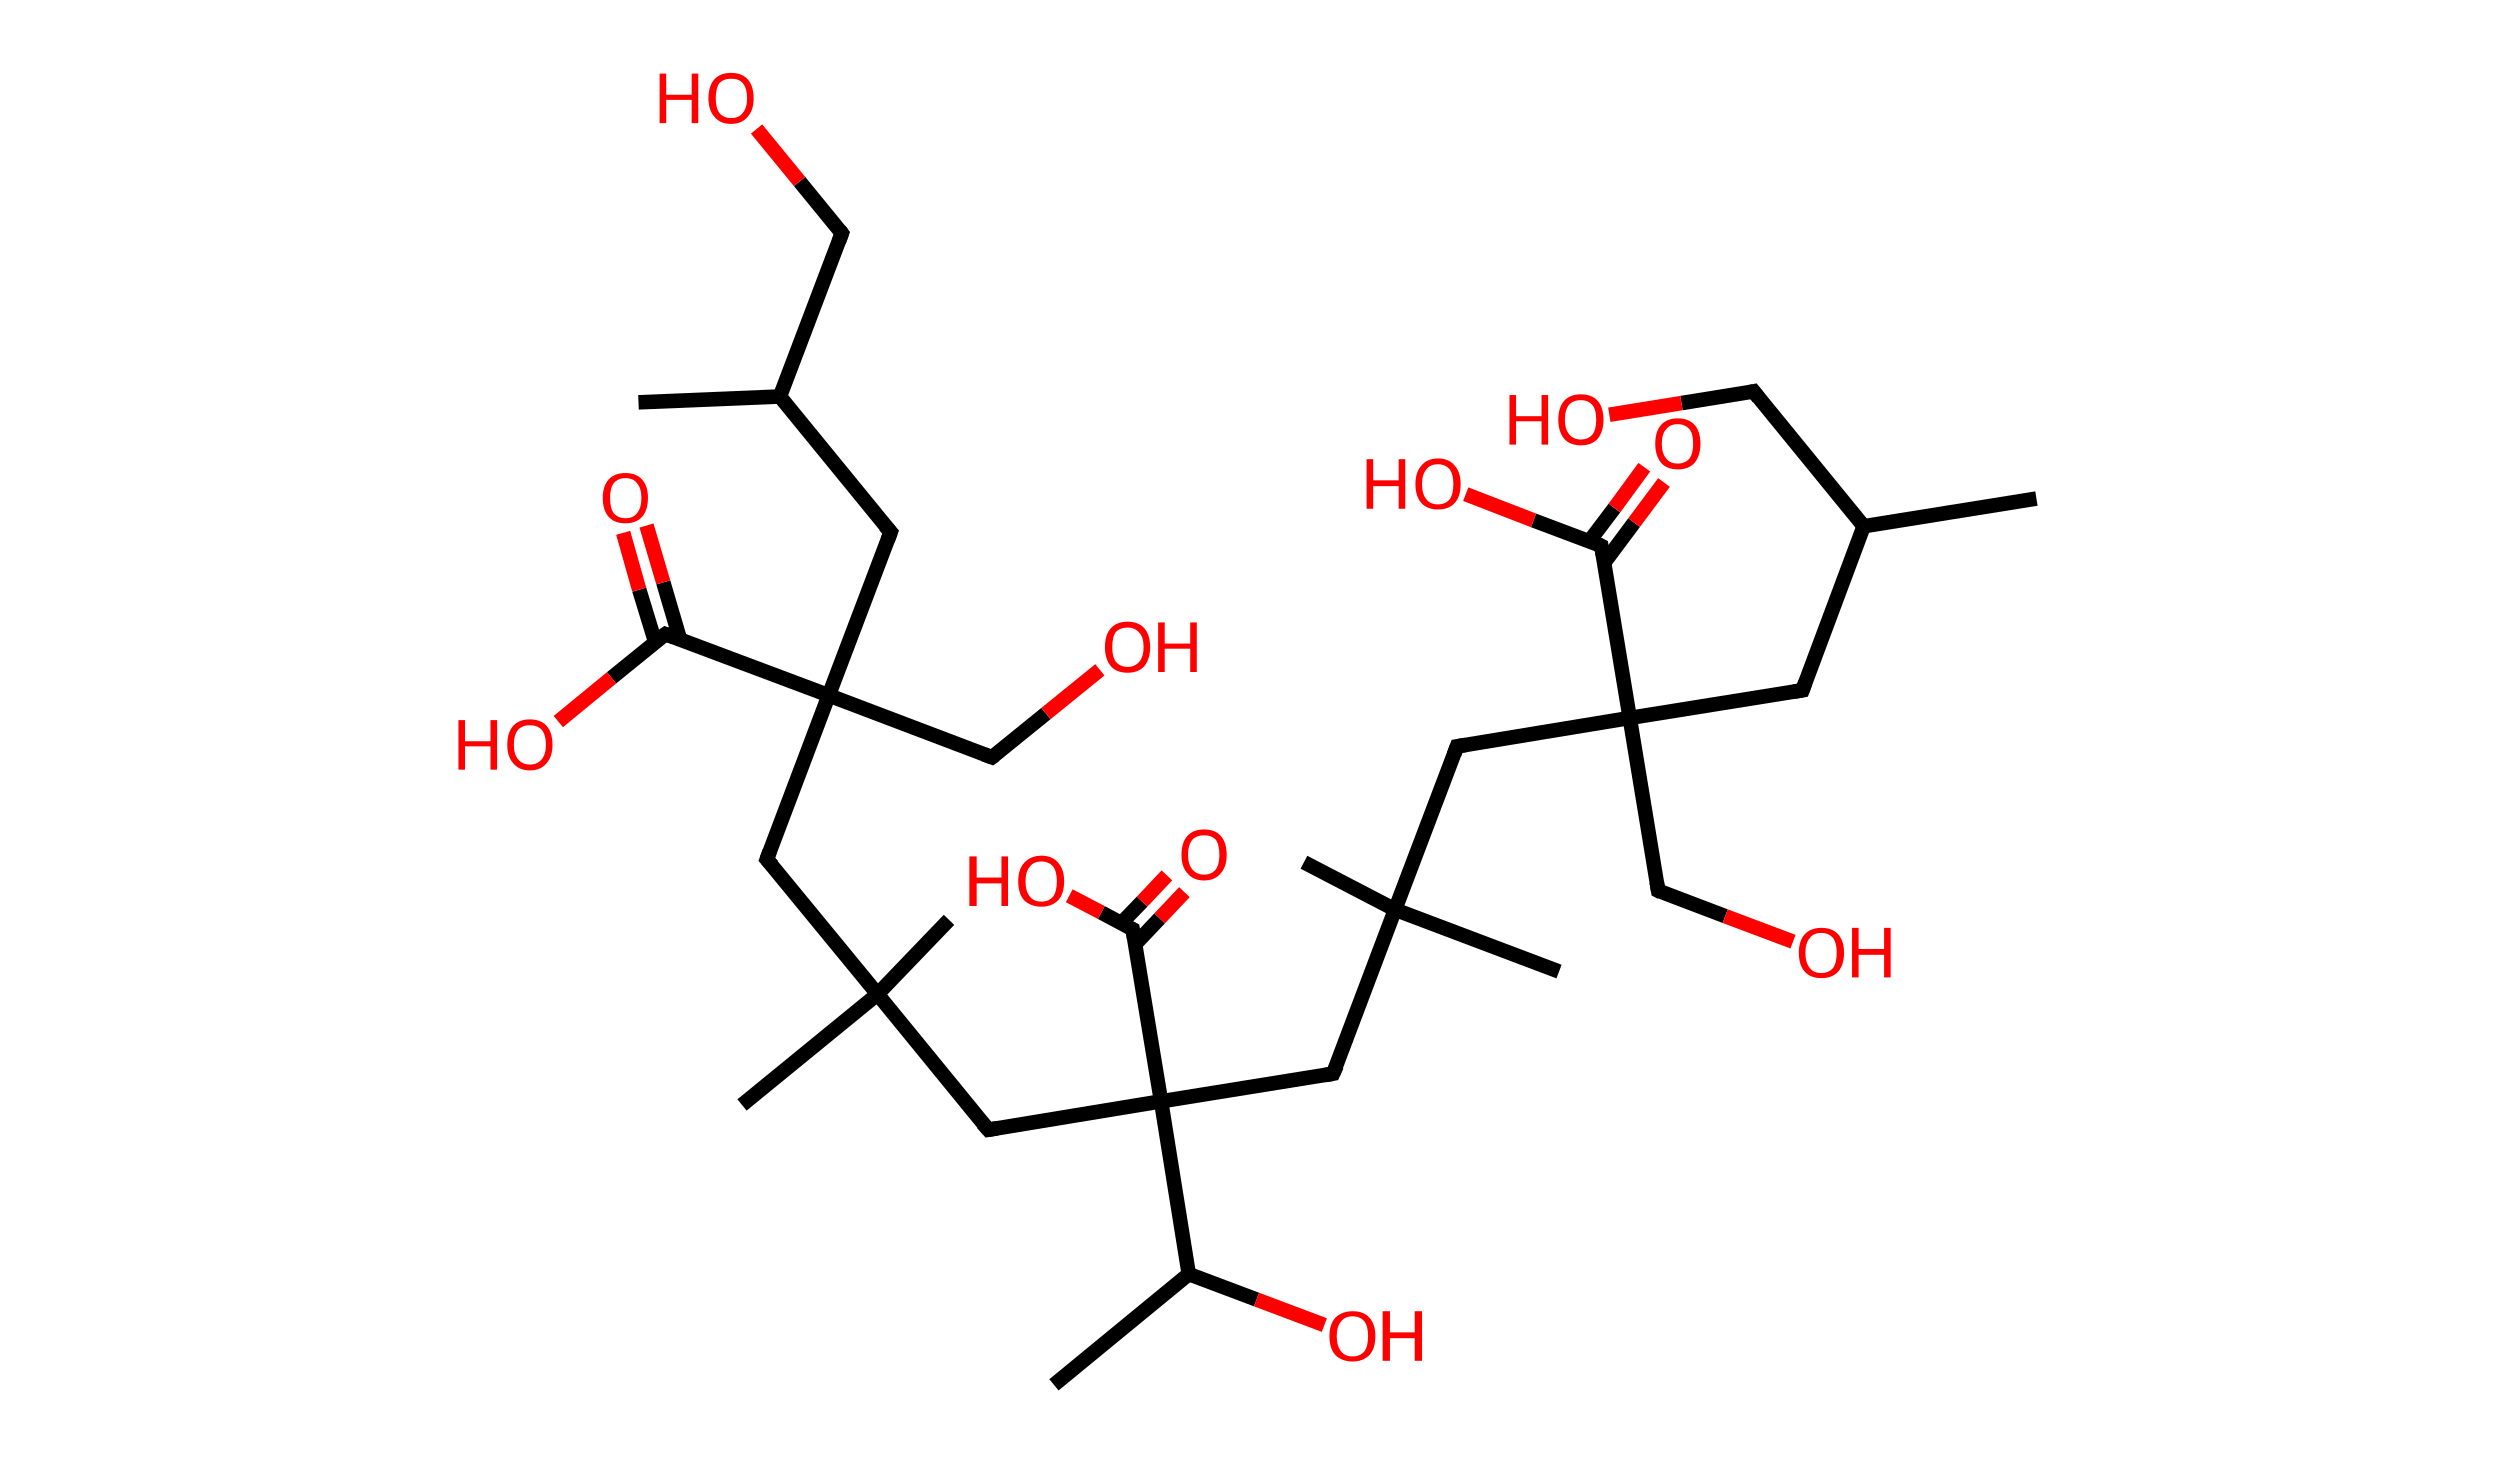 <?xml version='1.0' encoding='ASCII' standalone='yes'?>
<svg xmlns="http://www.w3.org/2000/svg" xmlns:rdkit="http://www.rdkit.org/xml" xmlns:xlink="http://www.w3.org/1999/xlink" version="1.1" baseProfile="full" xml:space="preserve" width="343px" height="200px" viewBox="0 0 343 200">
<!-- END OF HEADER -->
<rect style="opacity:1.0;fill:#FFFFFF;stroke:none" width="343.0" height="200.0" x="0.0" y="0.0"> </rect>
<path class="bond-0 atom-0 atom-1" d="M 279.4,68.4 L 255.7,72.2" style="fill:none;fill-rule:evenodd;stroke:#000000;stroke-width:2.0px;stroke-linecap:butt;stroke-linejoin:miter;stroke-opacity:1"/>
<path class="bond-1 atom-1 atom-2" d="M 255.7,72.2 L 240.6,53.7" style="fill:none;fill-rule:evenodd;stroke:#000000;stroke-width:2.0px;stroke-linecap:butt;stroke-linejoin:miter;stroke-opacity:1"/>
<path class="bond-2 atom-2 atom-3" d="M 240.6,53.7 L 230.7,55.3" style="fill:none;fill-rule:evenodd;stroke:#000000;stroke-width:2.0px;stroke-linecap:butt;stroke-linejoin:miter;stroke-opacity:1"/>
<path class="bond-2 atom-2 atom-3" d="M 230.7,55.3 L 220.8,56.9" style="fill:none;fill-rule:evenodd;stroke:#FF0000;stroke-width:2.0px;stroke-linecap:butt;stroke-linejoin:miter;stroke-opacity:1"/>
<path class="bond-3 atom-1 atom-4" d="M 255.7,72.2 L 247.3,94.7" style="fill:none;fill-rule:evenodd;stroke:#000000;stroke-width:2.0px;stroke-linecap:butt;stroke-linejoin:miter;stroke-opacity:1"/>
<path class="bond-4 atom-4 atom-5" d="M 247.3,94.7 L 223.6,98.5" style="fill:none;fill-rule:evenodd;stroke:#000000;stroke-width:2.0px;stroke-linecap:butt;stroke-linejoin:miter;stroke-opacity:1"/>
<path class="bond-5 atom-5 atom-6" d="M 223.6,98.5 L 227.5,122.2" style="fill:none;fill-rule:evenodd;stroke:#000000;stroke-width:2.0px;stroke-linecap:butt;stroke-linejoin:miter;stroke-opacity:1"/>
<path class="bond-6 atom-6 atom-7" d="M 227.5,122.2 L 236.7,125.7" style="fill:none;fill-rule:evenodd;stroke:#000000;stroke-width:2.0px;stroke-linecap:butt;stroke-linejoin:miter;stroke-opacity:1"/>
<path class="bond-6 atom-6 atom-7" d="M 236.7,125.7 L 246.0,129.2" style="fill:none;fill-rule:evenodd;stroke:#FF0000;stroke-width:2.0px;stroke-linecap:butt;stroke-linejoin:miter;stroke-opacity:1"/>
<path class="bond-7 atom-5 atom-8" d="M 223.6,98.5 L 199.9,102.4" style="fill:none;fill-rule:evenodd;stroke:#000000;stroke-width:2.0px;stroke-linecap:butt;stroke-linejoin:miter;stroke-opacity:1"/>
<path class="bond-8 atom-8 atom-9" d="M 199.9,102.4 L 191.4,124.8" style="fill:none;fill-rule:evenodd;stroke:#000000;stroke-width:2.0px;stroke-linecap:butt;stroke-linejoin:miter;stroke-opacity:1"/>
<path class="bond-9 atom-9 atom-10" d="M 191.4,124.8 L 178.9,118.3" style="fill:none;fill-rule:evenodd;stroke:#000000;stroke-width:2.0px;stroke-linecap:butt;stroke-linejoin:miter;stroke-opacity:1"/>
<path class="bond-10 atom-9 atom-11" d="M 191.4,124.8 L 213.9,133.3" style="fill:none;fill-rule:evenodd;stroke:#000000;stroke-width:2.0px;stroke-linecap:butt;stroke-linejoin:miter;stroke-opacity:1"/>
<path class="bond-11 atom-9 atom-12" d="M 191.4,124.8 L 182.9,147.3" style="fill:none;fill-rule:evenodd;stroke:#000000;stroke-width:2.0px;stroke-linecap:butt;stroke-linejoin:miter;stroke-opacity:1"/>
<path class="bond-12 atom-12 atom-13" d="M 182.9,147.3 L 159.3,151.1" style="fill:none;fill-rule:evenodd;stroke:#000000;stroke-width:2.0px;stroke-linecap:butt;stroke-linejoin:miter;stroke-opacity:1"/>
<path class="bond-13 atom-13 atom-14" d="M 159.3,151.1 L 135.6,155.0" style="fill:none;fill-rule:evenodd;stroke:#000000;stroke-width:2.0px;stroke-linecap:butt;stroke-linejoin:miter;stroke-opacity:1"/>
<path class="bond-14 atom-14 atom-15" d="M 135.6,155.0 L 120.4,136.4" style="fill:none;fill-rule:evenodd;stroke:#000000;stroke-width:2.0px;stroke-linecap:butt;stroke-linejoin:miter;stroke-opacity:1"/>
<path class="bond-15 atom-15 atom-16" d="M 120.4,136.4 L 101.8,151.6" style="fill:none;fill-rule:evenodd;stroke:#000000;stroke-width:2.0px;stroke-linecap:butt;stroke-linejoin:miter;stroke-opacity:1"/>
<path class="bond-16 atom-15 atom-17" d="M 120.4,136.4 L 130.2,126.2" style="fill:none;fill-rule:evenodd;stroke:#000000;stroke-width:2.0px;stroke-linecap:butt;stroke-linejoin:miter;stroke-opacity:1"/>
<path class="bond-17 atom-15 atom-18" d="M 120.4,136.4 L 105.2,117.9" style="fill:none;fill-rule:evenodd;stroke:#000000;stroke-width:2.0px;stroke-linecap:butt;stroke-linejoin:miter;stroke-opacity:1"/>
<path class="bond-18 atom-18 atom-19" d="M 105.2,117.9 L 113.7,95.4" style="fill:none;fill-rule:evenodd;stroke:#000000;stroke-width:2.0px;stroke-linecap:butt;stroke-linejoin:miter;stroke-opacity:1"/>
<path class="bond-19 atom-19 atom-20" d="M 113.7,95.4 L 136.1,103.9" style="fill:none;fill-rule:evenodd;stroke:#000000;stroke-width:2.0px;stroke-linecap:butt;stroke-linejoin:miter;stroke-opacity:1"/>
<path class="bond-20 atom-20 atom-21" d="M 136.1,103.9 L 143.5,97.9" style="fill:none;fill-rule:evenodd;stroke:#000000;stroke-width:2.0px;stroke-linecap:butt;stroke-linejoin:miter;stroke-opacity:1"/>
<path class="bond-20 atom-20 atom-21" d="M 143.5,97.9 L 150.9,91.9" style="fill:none;fill-rule:evenodd;stroke:#FF0000;stroke-width:2.0px;stroke-linecap:butt;stroke-linejoin:miter;stroke-opacity:1"/>
<path class="bond-21 atom-19 atom-22" d="M 113.7,95.4 L 122.2,73.0" style="fill:none;fill-rule:evenodd;stroke:#000000;stroke-width:2.0px;stroke-linecap:butt;stroke-linejoin:miter;stroke-opacity:1"/>
<path class="bond-22 atom-22 atom-23" d="M 122.2,73.0 L 107.0,54.4" style="fill:none;fill-rule:evenodd;stroke:#000000;stroke-width:2.0px;stroke-linecap:butt;stroke-linejoin:miter;stroke-opacity:1"/>
<path class="bond-23 atom-23 atom-24" d="M 107.0,54.4 L 87.6,55.2" style="fill:none;fill-rule:evenodd;stroke:#000000;stroke-width:2.0px;stroke-linecap:butt;stroke-linejoin:miter;stroke-opacity:1"/>
<path class="bond-24 atom-23 atom-25" d="M 107.0,54.4 L 115.5,32.0" style="fill:none;fill-rule:evenodd;stroke:#000000;stroke-width:2.0px;stroke-linecap:butt;stroke-linejoin:miter;stroke-opacity:1"/>
<path class="bond-25 atom-25 atom-26" d="M 115.5,32.0 L 109.7,24.9" style="fill:none;fill-rule:evenodd;stroke:#000000;stroke-width:2.0px;stroke-linecap:butt;stroke-linejoin:miter;stroke-opacity:1"/>
<path class="bond-25 atom-25 atom-26" d="M 109.7,24.9 L 103.8,17.7" style="fill:none;fill-rule:evenodd;stroke:#FF0000;stroke-width:2.0px;stroke-linecap:butt;stroke-linejoin:miter;stroke-opacity:1"/>
<path class="bond-26 atom-19 atom-27" d="M 113.7,95.4 L 91.3,87.0" style="fill:none;fill-rule:evenodd;stroke:#000000;stroke-width:2.0px;stroke-linecap:butt;stroke-linejoin:miter;stroke-opacity:1"/>
<path class="bond-27 atom-27 atom-28" d="M 93.3,87.7 L 91.0,79.9" style="fill:none;fill-rule:evenodd;stroke:#000000;stroke-width:2.0px;stroke-linecap:butt;stroke-linejoin:miter;stroke-opacity:1"/>
<path class="bond-27 atom-27 atom-28" d="M 91.0,79.9 L 88.7,72.1" style="fill:none;fill-rule:evenodd;stroke:#FF0000;stroke-width:2.0px;stroke-linecap:butt;stroke-linejoin:miter;stroke-opacity:1"/>
<path class="bond-27 atom-27 atom-28" d="M 89.9,88.1 L 87.7,80.9" style="fill:none;fill-rule:evenodd;stroke:#000000;stroke-width:2.0px;stroke-linecap:butt;stroke-linejoin:miter;stroke-opacity:1"/>
<path class="bond-27 atom-27 atom-28" d="M 87.7,80.9 L 85.5,73.1" style="fill:none;fill-rule:evenodd;stroke:#FF0000;stroke-width:2.0px;stroke-linecap:butt;stroke-linejoin:miter;stroke-opacity:1"/>
<path class="bond-28 atom-27 atom-29" d="M 91.3,87.0 L 83.9,93.0" style="fill:none;fill-rule:evenodd;stroke:#000000;stroke-width:2.0px;stroke-linecap:butt;stroke-linejoin:miter;stroke-opacity:1"/>
<path class="bond-28 atom-27 atom-29" d="M 83.9,93.0 L 76.6,99.0" style="fill:none;fill-rule:evenodd;stroke:#FF0000;stroke-width:2.0px;stroke-linecap:butt;stroke-linejoin:miter;stroke-opacity:1"/>
<path class="bond-29 atom-13 atom-30" d="M 159.3,151.1 L 155.4,127.5" style="fill:none;fill-rule:evenodd;stroke:#000000;stroke-width:2.0px;stroke-linecap:butt;stroke-linejoin:miter;stroke-opacity:1"/>
<path class="bond-30 atom-30 atom-31" d="M 155.7,129.6 L 159.1,126.0" style="fill:none;fill-rule:evenodd;stroke:#000000;stroke-width:2.0px;stroke-linecap:butt;stroke-linejoin:miter;stroke-opacity:1"/>
<path class="bond-30 atom-30 atom-31" d="M 159.1,126.0 L 162.5,122.4" style="fill:none;fill-rule:evenodd;stroke:#FF0000;stroke-width:2.0px;stroke-linecap:butt;stroke-linejoin:miter;stroke-opacity:1"/>
<path class="bond-30 atom-30 atom-31" d="M 153.8,126.7 L 156.7,123.7" style="fill:none;fill-rule:evenodd;stroke:#000000;stroke-width:2.0px;stroke-linecap:butt;stroke-linejoin:miter;stroke-opacity:1"/>
<path class="bond-30 atom-30 atom-31" d="M 156.7,123.7 L 160.1,120.1" style="fill:none;fill-rule:evenodd;stroke:#FF0000;stroke-width:2.0px;stroke-linecap:butt;stroke-linejoin:miter;stroke-opacity:1"/>
<path class="bond-31 atom-30 atom-32" d="M 155.4,127.5 L 151.1,125.2" style="fill:none;fill-rule:evenodd;stroke:#000000;stroke-width:2.0px;stroke-linecap:butt;stroke-linejoin:miter;stroke-opacity:1"/>
<path class="bond-31 atom-30 atom-32" d="M 151.1,125.2 L 146.7,122.9" style="fill:none;fill-rule:evenodd;stroke:#FF0000;stroke-width:2.0px;stroke-linecap:butt;stroke-linejoin:miter;stroke-opacity:1"/>
<path class="bond-32 atom-13 atom-33" d="M 159.3,151.1 L 163.1,174.8" style="fill:none;fill-rule:evenodd;stroke:#000000;stroke-width:2.0px;stroke-linecap:butt;stroke-linejoin:miter;stroke-opacity:1"/>
<path class="bond-33 atom-33 atom-34" d="M 163.1,174.8 L 144.6,190.0" style="fill:none;fill-rule:evenodd;stroke:#000000;stroke-width:2.0px;stroke-linecap:butt;stroke-linejoin:miter;stroke-opacity:1"/>
<path class="bond-34 atom-33 atom-35" d="M 163.1,174.8 L 172.4,178.3" style="fill:none;fill-rule:evenodd;stroke:#000000;stroke-width:2.0px;stroke-linecap:butt;stroke-linejoin:miter;stroke-opacity:1"/>
<path class="bond-34 atom-33 atom-35" d="M 172.4,178.3 L 181.7,181.8" style="fill:none;fill-rule:evenodd;stroke:#FF0000;stroke-width:2.0px;stroke-linecap:butt;stroke-linejoin:miter;stroke-opacity:1"/>
<path class="bond-35 atom-5 atom-36" d="M 223.6,98.5 L 219.7,74.9" style="fill:none;fill-rule:evenodd;stroke:#000000;stroke-width:2.0px;stroke-linecap:butt;stroke-linejoin:miter;stroke-opacity:1"/>
<path class="bond-36 atom-36 atom-37" d="M 220.1,77.2 L 224.2,71.7" style="fill:none;fill-rule:evenodd;stroke:#000000;stroke-width:2.0px;stroke-linecap:butt;stroke-linejoin:miter;stroke-opacity:1"/>
<path class="bond-36 atom-36 atom-37" d="M 224.2,71.7 L 228.3,66.2" style="fill:none;fill-rule:evenodd;stroke:#FF0000;stroke-width:2.0px;stroke-linecap:butt;stroke-linejoin:miter;stroke-opacity:1"/>
<path class="bond-36 atom-36 atom-37" d="M 218.1,74.2 L 221.5,69.7" style="fill:none;fill-rule:evenodd;stroke:#000000;stroke-width:2.0px;stroke-linecap:butt;stroke-linejoin:miter;stroke-opacity:1"/>
<path class="bond-36 atom-36 atom-37" d="M 221.5,69.7 L 225.6,64.1" style="fill:none;fill-rule:evenodd;stroke:#FF0000;stroke-width:2.0px;stroke-linecap:butt;stroke-linejoin:miter;stroke-opacity:1"/>
<path class="bond-37 atom-36 atom-38" d="M 219.7,74.9 L 210.4,71.4" style="fill:none;fill-rule:evenodd;stroke:#000000;stroke-width:2.0px;stroke-linecap:butt;stroke-linejoin:miter;stroke-opacity:1"/>
<path class="bond-37 atom-36 atom-38" d="M 210.4,71.4 L 201.1,67.8" style="fill:none;fill-rule:evenodd;stroke:#FF0000;stroke-width:2.0px;stroke-linecap:butt;stroke-linejoin:miter;stroke-opacity:1"/>
<path d="M 241.3,54.6 L 240.6,53.7 L 240.1,53.8" style="fill:none;stroke:#000000;stroke-width:2.0px;stroke-linecap:butt;stroke-linejoin:miter;stroke-opacity:1;"/>
<path d="M 247.7,93.6 L 247.3,94.7 L 246.1,94.9" style="fill:none;stroke:#000000;stroke-width:2.0px;stroke-linecap:butt;stroke-linejoin:miter;stroke-opacity:1;"/>
<path d="M 227.3,121.0 L 227.5,122.2 L 227.9,122.4" style="fill:none;stroke:#000000;stroke-width:2.0px;stroke-linecap:butt;stroke-linejoin:miter;stroke-opacity:1;"/>
<path d="M 201.1,102.2 L 199.9,102.4 L 199.5,103.5" style="fill:none;stroke:#000000;stroke-width:2.0px;stroke-linecap:butt;stroke-linejoin:miter;stroke-opacity:1;"/>
<path d="M 183.4,146.2 L 182.9,147.3 L 181.8,147.5" style="fill:none;stroke:#000000;stroke-width:2.0px;stroke-linecap:butt;stroke-linejoin:miter;stroke-opacity:1;"/>
<path d="M 136.8,154.8 L 135.6,155.0 L 134.8,154.1" style="fill:none;stroke:#000000;stroke-width:2.0px;stroke-linecap:butt;stroke-linejoin:miter;stroke-opacity:1;"/>
<path d="M 106.0,118.8 L 105.2,117.9 L 105.6,116.8" style="fill:none;stroke:#000000;stroke-width:2.0px;stroke-linecap:butt;stroke-linejoin:miter;stroke-opacity:1;"/>
<path d="M 135.0,103.5 L 136.1,103.9 L 136.5,103.6" style="fill:none;stroke:#000000;stroke-width:2.0px;stroke-linecap:butt;stroke-linejoin:miter;stroke-opacity:1;"/>
<path d="M 121.8,74.1 L 122.2,73.0 L 121.4,72.1" style="fill:none;stroke:#000000;stroke-width:2.0px;stroke-linecap:butt;stroke-linejoin:miter;stroke-opacity:1;"/>
<path d="M 115.1,33.1 L 115.5,32.0 L 115.2,31.6" style="fill:none;stroke:#000000;stroke-width:2.0px;stroke-linecap:butt;stroke-linejoin:miter;stroke-opacity:1;"/>
<path d="M 92.4,87.4 L 91.3,87.0 L 90.9,87.3" style="fill:none;stroke:#000000;stroke-width:2.0px;stroke-linecap:butt;stroke-linejoin:miter;stroke-opacity:1;"/>
<path d="M 155.6,128.7 L 155.4,127.5 L 155.2,127.4" style="fill:none;stroke:#000000;stroke-width:2.0px;stroke-linecap:butt;stroke-linejoin:miter;stroke-opacity:1;"/>
<path d="M 219.9,76.1 L 219.7,74.9 L 219.3,74.7" style="fill:none;stroke:#000000;stroke-width:2.0px;stroke-linecap:butt;stroke-linejoin:miter;stroke-opacity:1;"/>
<path class="atom-3" d="M 207.1 54.2 L 208.0 54.2 L 208.0 57.1 L 211.5 57.1 L 211.5 54.2 L 212.4 54.2 L 212.4 61.0 L 211.5 61.0 L 211.5 57.8 L 208.0 57.8 L 208.0 61.0 L 207.1 61.0 L 207.1 54.2 " fill="#FF0000"/>
<path class="atom-3" d="M 213.8 57.6 Q 213.8 55.9, 214.6 55.0 Q 215.4 54.1, 216.9 54.1 Q 218.4 54.1, 219.2 55.0 Q 220.0 55.9, 220.0 57.6 Q 220.0 59.2, 219.2 60.2 Q 218.4 61.1, 216.9 61.1 Q 215.4 61.1, 214.6 60.2 Q 213.8 59.2, 213.8 57.6 M 216.9 60.3 Q 217.9 60.3, 218.5 59.6 Q 219.0 58.9, 219.0 57.6 Q 219.0 56.2, 218.5 55.6 Q 217.9 54.9, 216.9 54.9 Q 215.9 54.9, 215.3 55.5 Q 214.7 56.2, 214.7 57.6 Q 214.7 58.9, 215.3 59.6 Q 215.9 60.3, 216.9 60.3 " fill="#FF0000"/>
<path class="atom-7" d="M 246.8 130.7 Q 246.8 129.1, 247.6 128.2 Q 248.4 127.3, 249.9 127.3 Q 251.4 127.3, 252.2 128.2 Q 253.0 129.1, 253.0 130.7 Q 253.0 132.4, 252.2 133.3 Q 251.4 134.2, 249.9 134.2 Q 248.4 134.2, 247.6 133.3 Q 246.8 132.4, 246.8 130.7 M 249.9 133.5 Q 250.9 133.5, 251.5 132.8 Q 252.0 132.1, 252.0 130.7 Q 252.0 129.4, 251.5 128.7 Q 250.9 128.0, 249.9 128.0 Q 248.8 128.0, 248.3 128.7 Q 247.7 129.4, 247.7 130.7 Q 247.7 132.1, 248.3 132.8 Q 248.8 133.5, 249.9 133.5 " fill="#FF0000"/>
<path class="atom-7" d="M 254.1 127.3 L 255.0 127.3 L 255.0 130.2 L 258.5 130.2 L 258.5 127.3 L 259.4 127.3 L 259.4 134.1 L 258.5 134.1 L 258.5 131.0 L 255.0 131.0 L 255.0 134.1 L 254.1 134.1 L 254.1 127.3 " fill="#FF0000"/>
<path class="atom-21" d="M 151.6 88.8 Q 151.6 87.1, 152.4 86.2 Q 153.2 85.3, 154.7 85.3 Q 156.2 85.3, 157.0 86.2 Q 157.8 87.1, 157.8 88.8 Q 157.8 90.4, 157.0 91.4 Q 156.2 92.3, 154.7 92.3 Q 153.2 92.3, 152.4 91.4 Q 151.6 90.4, 151.6 88.8 M 154.7 91.5 Q 155.7 91.5, 156.3 90.8 Q 156.9 90.1, 156.9 88.8 Q 156.9 87.4, 156.3 86.8 Q 155.7 86.1, 154.7 86.1 Q 153.7 86.1, 153.1 86.7 Q 152.6 87.4, 152.6 88.8 Q 152.6 90.1, 153.1 90.8 Q 153.7 91.5, 154.7 91.5 " fill="#FF0000"/>
<path class="atom-21" d="M 158.9 85.4 L 159.8 85.4 L 159.8 88.3 L 163.3 88.3 L 163.3 85.4 L 164.2 85.4 L 164.2 92.2 L 163.3 92.2 L 163.3 89.0 L 159.8 89.0 L 159.8 92.2 L 158.9 92.2 L 158.9 85.4 " fill="#FF0000"/>
<path class="atom-26" d="M 90.5 10.1 L 91.4 10.1 L 91.4 13.0 L 94.9 13.0 L 94.9 10.1 L 95.8 10.1 L 95.8 16.9 L 94.9 16.9 L 94.9 13.7 L 91.4 13.7 L 91.4 16.9 L 90.5 16.9 L 90.5 10.1 " fill="#FF0000"/>
<path class="atom-26" d="M 97.2 13.5 Q 97.2 11.8, 98.0 10.9 Q 98.8 10.0, 100.3 10.0 Q 101.8 10.0, 102.6 10.9 Q 103.4 11.8, 103.4 13.5 Q 103.4 15.1, 102.6 16.0 Q 101.8 17.0, 100.3 17.0 Q 98.8 17.0, 98.0 16.0 Q 97.2 15.1, 97.2 13.5 M 100.3 16.2 Q 101.4 16.2, 101.9 15.5 Q 102.5 14.8, 102.5 13.5 Q 102.5 12.1, 101.9 11.4 Q 101.4 10.8, 100.3 10.8 Q 99.3 10.8, 98.7 11.4 Q 98.2 12.1, 98.2 13.5 Q 98.2 14.8, 98.7 15.5 Q 99.3 16.2, 100.3 16.2 " fill="#FF0000"/>
<path class="atom-28" d="M 82.7 68.3 Q 82.7 66.7, 83.5 65.8 Q 84.3 64.9, 85.8 64.9 Q 87.3 64.9, 88.1 65.8 Q 88.9 66.7, 88.9 68.3 Q 88.9 70.0, 88.1 70.9 Q 87.3 71.8, 85.8 71.8 Q 84.3 71.8, 83.5 70.9 Q 82.7 70.0, 82.7 68.3 M 85.8 71.1 Q 86.9 71.1, 87.4 70.4 Q 88.0 69.7, 88.0 68.3 Q 88.0 67.0, 87.4 66.3 Q 86.9 65.6, 85.8 65.6 Q 84.8 65.6, 84.2 66.3 Q 83.7 67.0, 83.7 68.3 Q 83.7 69.7, 84.2 70.4 Q 84.8 71.1, 85.8 71.1 " fill="#FF0000"/>
<path class="atom-29" d="M 62.9 98.8 L 63.8 98.8 L 63.8 101.7 L 67.3 101.7 L 67.3 98.8 L 68.2 98.8 L 68.2 105.6 L 67.3 105.6 L 67.3 102.4 L 63.8 102.4 L 63.8 105.6 L 62.9 105.6 L 62.9 98.8 " fill="#FF0000"/>
<path class="atom-29" d="M 69.6 102.2 Q 69.6 100.5, 70.4 99.6 Q 71.2 98.7, 72.7 98.7 Q 74.2 98.7, 75.0 99.6 Q 75.8 100.5, 75.8 102.2 Q 75.8 103.8, 75.0 104.7 Q 74.2 105.7, 72.7 105.7 Q 71.2 105.7, 70.4 104.7 Q 69.6 103.8, 69.6 102.2 M 72.7 104.9 Q 73.7 104.9, 74.3 104.2 Q 74.9 103.5, 74.9 102.2 Q 74.9 100.8, 74.3 100.1 Q 73.7 99.5, 72.7 99.5 Q 71.7 99.5, 71.1 100.1 Q 70.5 100.8, 70.5 102.2 Q 70.5 103.5, 71.1 104.2 Q 71.7 104.9, 72.7 104.9 " fill="#FF0000"/>
<path class="atom-31" d="M 162.1 117.3 Q 162.1 115.6, 162.9 114.7 Q 163.7 113.8, 165.2 113.8 Q 166.7 113.8, 167.5 114.7 Q 168.3 115.6, 168.3 117.3 Q 168.3 118.9, 167.5 119.8 Q 166.7 120.8, 165.2 120.8 Q 163.7 120.8, 162.9 119.8 Q 162.1 118.9, 162.1 117.3 M 165.2 120.0 Q 166.2 120.0, 166.8 119.3 Q 167.3 118.6, 167.3 117.3 Q 167.3 115.9, 166.8 115.2 Q 166.2 114.6, 165.2 114.6 Q 164.2 114.6, 163.6 115.2 Q 163.0 115.9, 163.0 117.3 Q 163.0 118.6, 163.6 119.3 Q 164.2 120.0, 165.2 120.0 " fill="#FF0000"/>
<path class="atom-32" d="M 133.0 117.5 L 134.0 117.5 L 134.0 120.4 L 137.4 120.4 L 137.4 117.5 L 138.3 117.5 L 138.3 124.3 L 137.4 124.3 L 137.4 121.2 L 134.0 121.2 L 134.0 124.3 L 133.0 124.3 L 133.0 117.5 " fill="#FF0000"/>
<path class="atom-32" d="M 139.7 120.9 Q 139.7 119.3, 140.5 118.4 Q 141.4 117.4, 142.9 117.4 Q 144.4 117.4, 145.2 118.4 Q 146.0 119.3, 146.0 120.9 Q 146.0 122.6, 145.2 123.5 Q 144.3 124.4, 142.9 124.4 Q 141.4 124.4, 140.5 123.5 Q 139.7 122.6, 139.7 120.9 M 142.9 123.7 Q 143.9 123.7, 144.5 123.0 Q 145.0 122.3, 145.0 120.9 Q 145.0 119.6, 144.5 118.9 Q 143.9 118.2, 142.9 118.2 Q 141.8 118.2, 141.3 118.9 Q 140.7 119.6, 140.7 120.9 Q 140.7 122.3, 141.3 123.0 Q 141.8 123.7, 142.9 123.7 " fill="#FF0000"/>
<path class="atom-35" d="M 182.4 183.3 Q 182.4 181.7, 183.2 180.8 Q 184.1 179.9, 185.6 179.9 Q 187.1 179.9, 187.9 180.8 Q 188.7 181.7, 188.7 183.3 Q 188.7 185.0, 187.9 185.9 Q 187.0 186.8, 185.6 186.8 Q 184.1 186.8, 183.2 185.9 Q 182.4 185.0, 182.4 183.3 M 185.6 186.1 Q 186.6 186.1, 187.2 185.4 Q 187.7 184.7, 187.7 183.3 Q 187.7 182.0, 187.2 181.3 Q 186.6 180.6, 185.6 180.6 Q 184.5 180.6, 184.0 181.3 Q 183.4 182.0, 183.4 183.3 Q 183.4 184.7, 184.0 185.4 Q 184.5 186.1, 185.6 186.1 " fill="#FF0000"/>
<path class="atom-35" d="M 189.7 179.9 L 190.7 179.9 L 190.7 182.8 L 194.1 182.8 L 194.1 179.9 L 195.1 179.9 L 195.1 186.7 L 194.1 186.7 L 194.1 183.6 L 190.7 183.6 L 190.7 186.7 L 189.7 186.7 L 189.7 179.9 " fill="#FF0000"/>
<path class="atom-37" d="M 227.1 60.9 Q 227.1 59.2, 227.9 58.3 Q 228.7 57.4, 230.2 57.4 Q 231.7 57.4, 232.5 58.3 Q 233.3 59.2, 233.3 60.9 Q 233.3 62.5, 232.5 63.5 Q 231.7 64.4, 230.2 64.4 Q 228.7 64.4, 227.9 63.5 Q 227.1 62.5, 227.1 60.9 M 230.2 63.6 Q 231.2 63.6, 231.8 62.9 Q 232.3 62.2, 232.3 60.9 Q 232.3 59.5, 231.8 58.9 Q 231.2 58.2, 230.2 58.2 Q 229.1 58.2, 228.6 58.9 Q 228.0 59.5, 228.0 60.9 Q 228.0 62.2, 228.6 62.9 Q 229.1 63.6, 230.2 63.6 " fill="#FF0000"/>
<path class="atom-38" d="M 187.5 63.0 L 188.4 63.0 L 188.4 65.9 L 191.9 65.9 L 191.9 63.0 L 192.8 63.0 L 192.8 69.8 L 191.9 69.8 L 191.9 66.7 L 188.4 66.7 L 188.4 69.8 L 187.5 69.8 L 187.5 63.0 " fill="#FF0000"/>
<path class="atom-38" d="M 194.2 66.4 Q 194.2 64.8, 195.0 63.9 Q 195.8 62.9, 197.3 62.9 Q 198.8 62.9, 199.6 63.9 Q 200.4 64.8, 200.4 66.4 Q 200.4 68.1, 199.6 69.0 Q 198.8 69.9, 197.3 69.9 Q 195.8 69.9, 195.0 69.0 Q 194.2 68.1, 194.2 66.4 M 197.3 69.2 Q 198.3 69.2, 198.9 68.5 Q 199.4 67.8, 199.4 66.4 Q 199.4 65.1, 198.9 64.4 Q 198.3 63.7, 197.3 63.7 Q 196.2 63.7, 195.7 64.4 Q 195.1 65.1, 195.1 66.4 Q 195.1 67.8, 195.7 68.5 Q 196.2 69.2, 197.3 69.2 " fill="#FF0000"/>
</svg>
